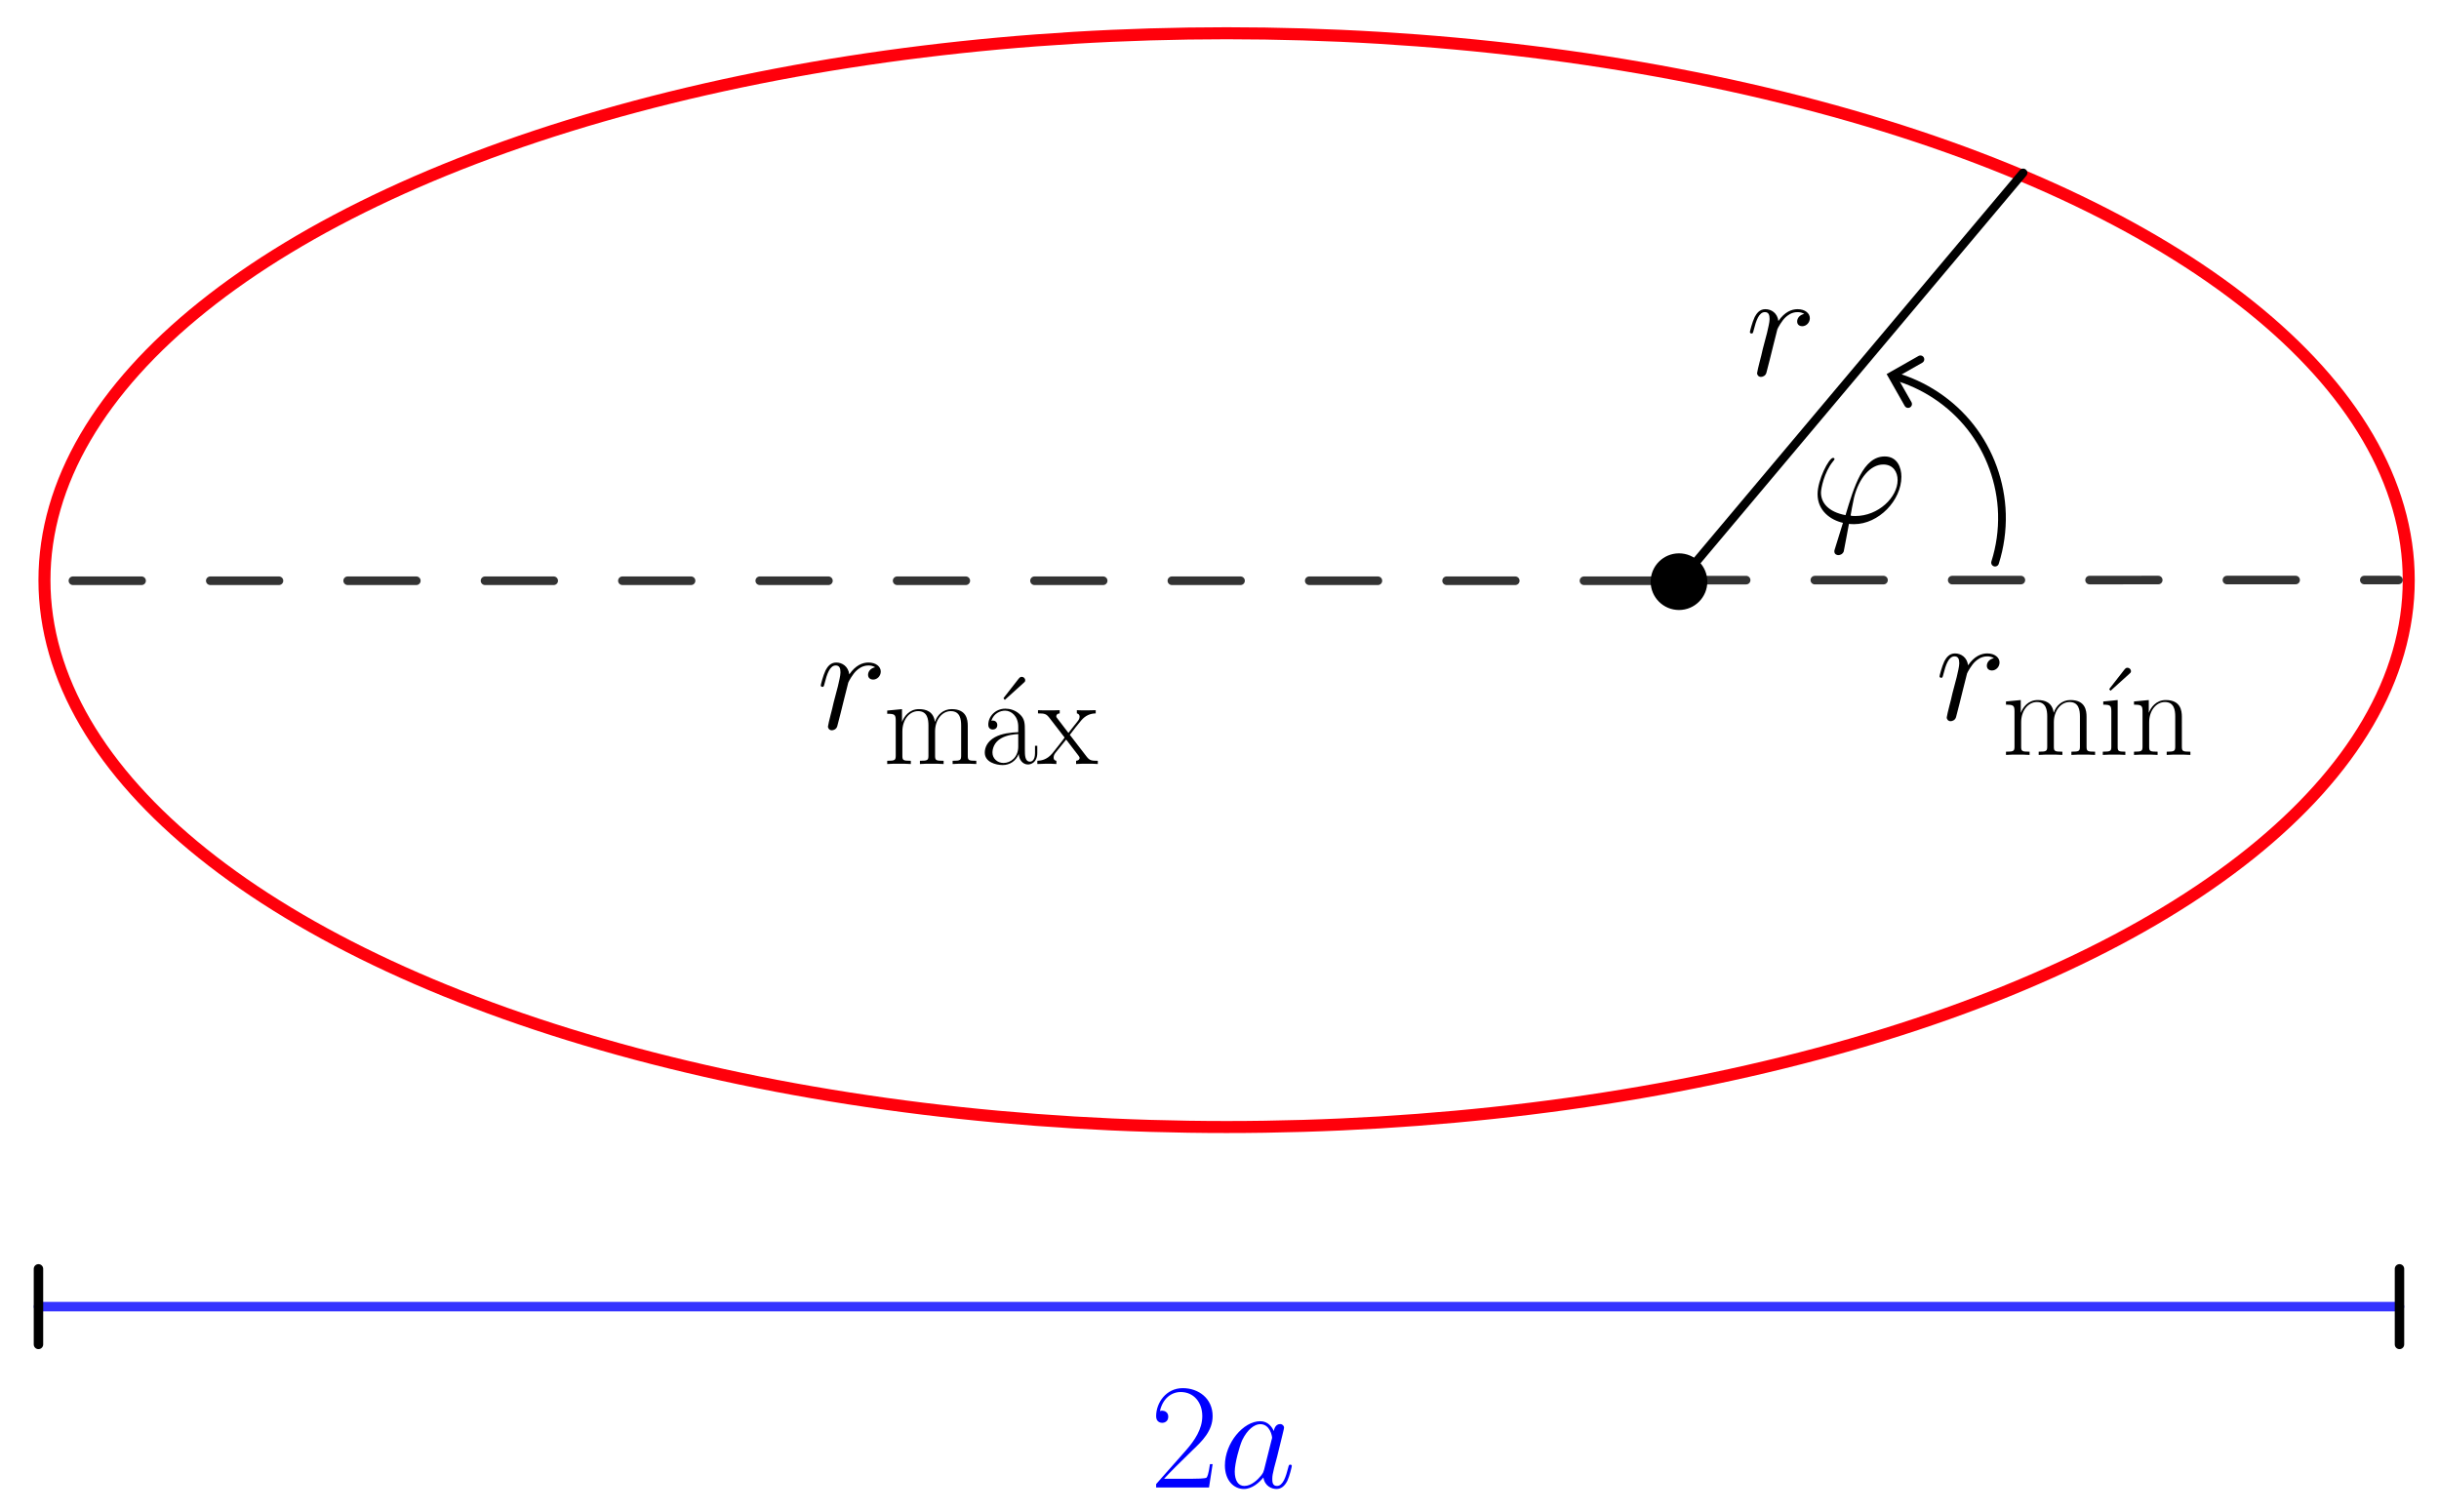 <?xml version="1.0" encoding="UTF-8" standalone="no"?>
<!-- Created with Inkscape (http://www.inkscape.org/) -->

<svg
   width="142.041mm"
   height="88.083mm"
   viewBox="0 0 142.041 88.083"
   version="1.1"
   id="svg1"
   inkscape:version="1.3 (0e150ed6c4, 2023-07-21)"
   sodipodi:docname="Elipse.svg"
   xmlns:inkscape="http://www.inkscape.org/namespaces/inkscape"
   xmlns:sodipodi="http://sodipodi.sourceforge.net/DTD/sodipodi-0.dtd"
   xmlns="http://www.w3.org/2000/svg"
   xmlns:svg="http://www.w3.org/2000/svg">
  <sodipodi:namedview
     id="namedview1"
     pagecolor="#ffffff"
     bordercolor="#000000"
     borderopacity="0.25"
     inkscape:showpageshadow="2"
     inkscape:pageopacity="0.0"
     inkscape:pagecheckerboard="0"
     inkscape:deskcolor="#d1d1d1"
     inkscape:document-units="mm"
     inkscape:zoom="1.0544998"
     inkscape:cx="126.60031"
     inkscape:cy="137.98012"
     inkscape:window-width="1920"
     inkscape:window-height="1051"
     inkscape:window-x="-9"
     inkscape:window-y="-9"
     inkscape:window-maximized="1"
     inkscape:current-layer="g11" />
  <defs
     id="defs1">
    <marker
       style="overflow:visible"
       id="ArrowWideRounded"
       refX="0"
       refY="0"
       orient="auto-start-reverse"
       inkscape:stockid="Wide, rounded arrow"
       markerWidth="1"
       markerHeight="1"
       viewBox="0 0 1 1"
       inkscape:isstock="true"
       inkscape:collect="always"
       preserveAspectRatio="xMidYMid">
      <path
         style="fill:none;stroke:context-stroke;stroke-width:1;stroke-linecap:round"
         d="M 3,-3 0,0 3,3"
         transform="rotate(180,0.125,0)"
         sodipodi:nodetypes="ccc"
         id="path32" />
    </marker>
    <inkscape:path-effect
       effect="spiro"
       id="path-effect30"
       is_visible="true"
       lpeversion="1" />
    <inkscape:path-effect
       effect="spiro"
       id="path-effect29"
       is_visible="true"
       lpeversion="1" />
    <marker
       style="overflow:visible"
       id="marker8"
       refX="0"
       refY="0"
       orient="auto"
       inkscape:stockid="Stop"
       markerWidth="1"
       markerHeight="1"
       viewBox="0 0 1 1"
       inkscape:isstock="true"
       inkscape:collect="always"
       preserveAspectRatio="xMidYMid">
      <path
         style="fill:none;stroke:context-stroke;stroke-width:1"
         d="M 0,4 V -4"
         id="path8" />
    </marker>
    <marker
       style="overflow:visible"
       id="Stop"
       refX="0"
       refY="0"
       orient="auto"
       inkscape:stockid="Stop"
       markerWidth="1"
       markerHeight="1"
       viewBox="0 0 1 1"
       inkscape:isstock="true"
       inkscape:collect="always"
       preserveAspectRatio="xMidYMid">
      <path
         style="fill:none;stroke:context-stroke;stroke-width:1"
         d="M 0,4 V -4"
         id="path23" />
    </marker>
    <inkscape:path-effect
       effect="spiro"
       id="path-effect7"
       is_visible="true"
       lpeversion="1" />
    <inkscape:path-effect
       effect="spiro"
       id="path-effect6"
       is_visible="true"
       lpeversion="1" />
    <inkscape:path-effect
       effect="spiro"
       id="path-effect5"
       is_visible="true"
       lpeversion="1" />
    <inkscape:path-effect
       effect="spiro"
       id="path-effect4"
       is_visible="true"
       lpeversion="1" />
  </defs>
  <g
     inkscape:label="Capa 1"
     inkscape:groupmode="layer"
     id="layer1"
     style="display:none"
     sodipodi:insensitive="true"
     transform="translate(-52.041,-105.386)">
    <path
       d="M 0,0 V 297 M 10.583,0 V 297 M 21.167,0 V 297 M 31.75,0 V 297 M 42.333,0 V 297 M 52.917,0 V 297 M 63.5,0 V 297 M 74.083,0 V 297 M 84.667,0 V 297 M 95.25,0 V 297 M 105.833,0 V 297 M 116.417,0 V 297 M 127,0 V 297 M 137.583,0 V 297 M 148.167,0 V 297 M 158.75,0 V 297 M 169.333,0 V 297 M 179.917,0 V 297 M 190.5,0 V 297 M 201.083,0 V 297 M 0,0 H 210 M 0,10.583 H 210 M 0,21.167 H 210 M 0,31.75 H 210 M 0,42.333 H 210 M 0,52.917 H 210 M 0,63.5 H 210 M 0,74.083 H 210 M 0,84.667 H 210 M 0,95.25 H 210 M 0,105.833 H 210 M 0,116.417 H 210 M 0,127 H 210 M 0,137.583 H 210 M 0,148.167 H 210 M 0,158.75 H 210 M 0,169.333 H 210 M 0,179.917 H 210 M 0,190.5 H 210 M 0,201.083 H 210 M 0,211.667 H 210 M 0,222.25 H 210 M 0,232.833 H 210 M 0,243.417 H 210 M 0,254 H 210 M 0,264.583 H 210 M 0,275.167 H 210 M 0,285.75 H 210 M 0,296.333 h 210"
       style="fill:none;stroke:#000000;stroke-width:0.265px"
       id="path1" />
  </g>
  <g
     inkscape:groupmode="layer"
     id="layer2"
     inkscape:label="Elipse"
     transform="translate(-52.041,-105.386)">
    <ellipse
       style="fill:none;stroke:#ff000b;stroke-width:0.7;stroke-linecap:round;stroke-dasharray:none;stroke-opacity:1"
       id="path2"
       cx="123.475"
       cy="139.176"
       rx="68.845"
       ry="31.853" />
    <circle
       style="fill:#000000;fill-opacity:1;stroke:#000000;stroke-width:0.3;stroke-linecap:round;stroke-dasharray:none;stroke-opacity:1"
       id="path3"
       cx="149.821"
       cy="139.265"
       r="1.5" />
    <path
       style="fill:#000000;fill-opacity:1;stroke:#000000;stroke-width:0.5;stroke-linecap:round;stroke-dasharray:none;stroke-opacity:1"
       d="m 148.413,137.498 19.86,-23.63"
       id="path4"
       inkscape:path-effect="#path-effect4"
       inkscape:original-d="m 148.41259,137.49805 19.85985,-23.62978"
       sodipodi:nodetypes="cc"
       transform="translate(1.587,1.587)" />
    <path
       style="opacity:0.8;fill:#000000;fill-opacity:1;stroke:#000000;stroke-width:0.5;stroke-linecap:round;stroke-dasharray:4, 4;stroke-dashoffset:0;stroke-opacity:1"
       d="m 148.145,137.589 41.99,-0.008"
       id="path5"
       inkscape:path-effect="#path-effect5"
       inkscape:original-d="m 148.14516,137.58871 41.98958,-0.008"
       sodipodi:nodetypes="cc"
       transform="translate(1.587,1.587)" />
    <path
       style="opacity:0.8;fill:#000000;fill-opacity:1;stroke:#000000;stroke-width:0.5;stroke-linecap:round;stroke-dasharray:4, 4;stroke-dashoffset:0;stroke-opacity:1"
       d="M 148.287,137.624 H 53.629"
       id="path6"
       inkscape:path-effect="#path-effect6"
       inkscape:original-d="M 148.28713,137.62351 H 53.628616"
       sodipodi:nodetypes="cc"
       transform="translate(0,1.587)" />
    <path
       style="opacity:0.8;fill:#000000;fill-opacity:1;stroke:#0300ff;stroke-width:0.55;stroke-linecap:round;stroke-dasharray:none;stroke-opacity:1;marker-start:url(#Stop);marker-end:url(#marker8)"
       d="M 52.694,179.903 H 190.194"
       id="path7"
       inkscape:path-effect="#path-effect7"
       inkscape:original-d="M 52.693548,179.90322 H 190.19355"
       transform="translate(1.587,1.587)" />
    <path
       style="opacity:1;fill:none;fill-opacity:1;stroke:#000000;stroke-width:0.45;stroke-linecap:round;stroke-dasharray:none;stroke-dashoffset:0;stroke-opacity:1;marker-end:url(#ArrowWideRounded)"
       d="m 168.327,136.169 c 0.291,-0.915 0.426,-1.879 0.399,-2.839 -0.051,-1.821 -0.701,-3.62 -1.826,-5.053 -1.124,-1.433 -2.717,-2.492 -4.473,-2.976"
       id="path30"
       inkscape:path-effect="#path-effect30"
       inkscape:original-d="m 168.32661,136.16935 c 0.4423,-0.81383 0.3992,-1.91352 0.3992,-2.83871 0,-4.16842 -2.63214,-7.11166 -6.29839,-8.02822"
       transform="translate(-0.098,1.987)" />
  </g>
  <g
     inkscape:groupmode="layer"
     id="layer3"
     inkscape:label="LaTeX"
     transform="translate(-52.041,-105.386)">
    <g
       inkscape:label=""
       transform="translate(153.905,123.389)"
       id="g9">
      <g
         fill="#000000"
         fill-opacity="1"
         id="g2"
         transform="matrix(0.353,0,0,0.353,-72.392,-8.659)">
        <g
           id="use1"
           transform="translate(204.533,35.466)">
          <path
             d="m 9.641,-10.141 c -0.766,0.156 -1.172,0.703 -1.172,1.25 0,0.594 0.484,0.781 0.828,0.781 0.688,0 1.266,-0.594 1.266,-1.328 0,-0.797 -0.781,-1.484 -2.016,-1.484 -0.984,0 -2.125,0.438 -3.172,1.953 -0.172,-1.312 -1.156,-1.953 -2.156,-1.953 -0.969,0 -1.453,0.734 -1.75,1.281 -0.422,0.891 -0.797,2.375 -0.797,2.5 0,0.109 0.094,0.234 0.266,0.234 0.203,0 0.234,-0.031 0.375,-0.609 C 1.688,-9 2.156,-10.438 3.141,-10.438 c 0.594,0 0.781,0.422 0.781,1.141 0,0.547 -0.25,1.516 -0.422,2.281 L 2.797,-4.344 c -0.094,0.484 -0.375,1.594 -0.5,2.047 C 2.125,-1.656 1.859,-0.5 1.859,-0.375 1.859,-0.031 2.125,0.25 2.5,0.25 2.781,0.25 3.25,0.078 3.391,-0.422 3.469,-0.625 4.391,-4.359 4.531,-4.938 4.656,-5.484 4.812,-6 4.938,-6.547 c 0.094,-0.344 0.188,-0.734 0.266,-1.062 0.078,-0.219 0.75,-1.438 1.359,-1.984 0.297,-0.266 0.953,-0.844 1.969,-0.844 0.391,0 0.781,0.078 1.109,0.297 z m 0,0"
             id="path9" />
        </g>
      </g>
    </g>
    <g
       inkscape:label=""
       transform="translate(120.379,138.298)"
       id="g12">
      <g
         fill="#000000"
         fill-opacity="1"
         id="g11"
         transform="matrix(0.353,0,0,0.353,-35.102,-17.352)">
        <g
           id="g10"
           transform="translate(204.491,42.156)">
          <path
             d="m 7.453,-1.094 c -0.422,0 -0.781,0 -0.781,-0.125 0,-0.047 0.422,-2.375 0.562,-2.922 C 8.031,-7.312 9.906,-9.594 12.062,-9.594 c 1.609,0 2.359,1.219 2.359,2.578 0,2.828 -3.172,5.922 -6.969,5.922 z m -1.062,1.297 C 6.547,0.219 6.797,0.25 7.234,0.25 c 4.062,0 7.812,-3.922 7.812,-7.828 0,-1.516 -0.672,-3.344 -2.75,-3.344 -3.578,0 -5.078,5.031 -6.469,9.688 -2.859,-0.547 -4.047,-2.062 -4.047,-3.719 0,-0.672 0.516,-3.328 1.953,-5.109 0.281,-0.328 0.281,-0.375 0.281,-0.422 0,-0.203 -0.203,-0.203 -0.25,-0.203 -0.672,0 -2.547,3.625 -2.547,5.984 0,2.766 2.172,4.281 4.188,4.734 l -1.297,4.188 c -0.125,0.359 -0.125,0.422 -0.125,0.516 0,0.594 0.594,0.625 0.656,0.625 C 4.875,5.359 5.328,5.25 5.531,4.766 5.594,4.531 6.297,0.688 6.391,0.203 Z m 0,0"
             id="path10" />
        </g>
        <g
           inkscape:label=""
           transform="matrix(2.835,0,0,2.835,225.71,63.72)"
           id="g18">
          <g
             fill="#000000"
             fill-opacity="1"
             id="g6"
             transform="matrix(0.353,0,0,0.353,-66.837,-8.659)">
            <g
               id="use5"
               transform="translate(188.788,35.467)">
              <path
                 d="m 9.641,-10.141 c -0.766,0.156 -1.172,0.703 -1.172,1.25 0,0.594 0.484,0.781 0.828,0.781 0.688,0 1.266,-0.594 1.266,-1.328 0,-0.797 -0.781,-1.484 -2.016,-1.484 -0.984,0 -2.125,0.438 -3.172,1.953 -0.172,-1.312 -1.156,-1.953 -2.156,-1.953 -0.969,0 -1.453,0.734 -1.75,1.281 -0.422,0.891 -0.797,2.375 -0.797,2.5 0,0.109 0.094,0.234 0.266,0.234 0.203,0 0.234,-0.031 0.375,-0.609 C 1.688,-9 2.156,-10.438 3.141,-10.438 c 0.594,0 0.781,0.422 0.781,1.141 0,0.547 -0.25,1.516 -0.422,2.281 L 2.797,-4.344 c -0.094,0.484 -0.375,1.594 -0.5,2.047 C 2.125,-1.656 1.859,-0.5 1.859,-0.375 1.859,-0.031 2.125,0.25 2.5,0.25 2.781,0.25 3.25,0.078 3.391,-0.422 3.469,-0.625 4.391,-4.359 4.531,-4.938 4.656,-5.484 4.812,-6 4.938,-6.547 c 0.094,-0.344 0.188,-0.734 0.266,-1.062 0.078,-0.219 0.75,-1.438 1.359,-1.984 0.297,-0.266 0.953,-0.844 1.969,-0.844 0.391,0 0.781,0.078 1.109,0.297 z m 0,0"
                 id="path16" />
            </g>
          </g>
          <g
             fill="#000000"
             fill-opacity="1"
             id="g7"
             transform="matrix(0.353,0,0,0.353,-66.837,-8.659)">
            <g
               id="use6"
               transform="translate(199.725,41.278)">
              <path
                 d="m 13.969,-6.281 c 0,-1.031 -0.188,-2.766 -2.656,-2.766 -1.391,0 -2.375,0.953 -2.734,2.062 h -0.031 c -0.25,-1.688 -1.469,-2.062 -2.625,-2.062 -1.625,0 -2.469,1.266 -2.781,2.078 H 3.125 V -9.047 L 0.688,-8.812 v 0.531 c 1.219,0 1.406,0.125 1.406,1.109 v 5.75 C 2.094,-0.641 2,-0.531 0.688,-0.531 V 0 c 0.484,-0.047 1.406,-0.047 1.938,-0.047 0.531,0 1.469,0 1.953,0.047 v -0.531 c -1.312,0 -1.391,-0.094 -1.391,-0.891 v -3.969 c 0,-1.906 1.156,-3.328 2.594,-3.328 1.531,0 1.703,1.359 1.703,2.359 v 4.938 c 0,0.781 -0.094,0.891 -1.406,0.891 V 0 c 0.484,-0.047 1.406,-0.047 1.938,-0.047 0.531,0 1.469,0 1.969,0.047 v -0.531 c -1.328,0 -1.406,-0.094 -1.406,-0.891 v -3.969 c 0,-1.906 1.156,-3.328 2.594,-3.328 1.531,0 1.703,1.359 1.703,2.359 v 4.938 c 0,0.781 -0.094,0.891 -1.406,0.891 V 0 c 0.484,-0.047 1.406,-0.047 1.938,-0.047 0.531,0 1.469,0 1.969,0.047 v -0.531 c -1.328,0 -1.406,-0.094 -1.406,-0.891 z m 0,0"
                 id="path17" />
            </g>
          </g>
          <g
             fill="#000000"
             fill-opacity="1"
             id="g8"
             transform="matrix(0.353,0,0,0.353,-66.837,-8.659)">
            <g
               id="use7"
               transform="translate(213.53,41.278)">
              <path
                 d="m 7.172,-13.328 c 0.25,-0.219 0.312,-0.266 0.312,-0.484 0,-0.312 -0.281,-0.562 -0.562,-0.562 -0.25,0 -0.328,0.094 -0.547,0.344 l -2.328,2.984 c -0.141,0.188 -0.141,0.203 -0.141,0.219 0,0.031 0.188,0.203 0.219,0.25 z m 0,0"
                 id="path11" />
            </g>
          </g>
          <g
             fill="#000000"
             fill-opacity="1"
             id="g17"
             transform="matrix(0.353,0,0,0.353,-66.837,-8.659)">
            <g
               id="use8"
               transform="translate(215.67,41.278)">
              <path
                 d="m 3.156,-9.047 -2.375,0.234 v 0.531 c 1.156,0 1.328,0.125 1.328,1.109 v 5.75 c 0,0.781 -0.078,0.891 -1.406,0.891 V 0 c 0.5,-0.047 1.391,-0.047 1.906,-0.047 0.484,0 1.344,0 1.812,0.047 v -0.531 c -1.219,0 -1.266,-0.125 -1.266,-0.875 z m 0,0"
                 id="path12" />
            </g>
            <g
               id="use9"
               transform="translate(220.828,41.278)">
              <path
                 d="m 8.578,-6.281 c 0,-1.047 -0.219,-2.766 -2.656,-2.766 -1.625,0 -2.469,1.266 -2.781,2.078 H 3.125 V -9.047 L 0.688,-8.812 v 0.531 c 1.219,0 1.406,0.125 1.406,1.109 v 5.75 C 2.094,-0.641 2,-0.531 0.688,-0.531 V 0 c 0.484,-0.047 1.406,-0.047 1.938,-0.047 0.531,0 1.469,0 1.953,0.047 v -0.531 c -1.312,0 -1.391,-0.094 -1.391,-0.891 v -3.969 c 0,-1.906 1.156,-3.328 2.594,-3.328 1.531,0 1.703,1.359 1.703,2.359 v 4.938 c 0,0.781 -0.094,0.891 -1.406,0.891 V 0 c 0.484,-0.047 1.406,-0.047 1.938,-0.047 0.531,0 1.469,0 1.969,0.047 v -0.531 c -1.328,0 -1.406,-0.094 -1.406,-0.891 z m 0,0"
                 id="path13" />
            </g>
          </g>
        </g>
        <g
           inkscape:label=""
           transform="matrix(2.835,0,0,2.835,41.138,65.22)"
           id="g27">
          <g
             fill="#000000"
             fill-opacity="1"
             id="g20"
             transform="matrix(0.353,0,0,0.353,-66.171,-8.659)">
            <g
               id="g19"
               transform="translate(186.899,35.467)">
              <path
                 d="m 9.641,-10.141 c -0.766,0.156 -1.172,0.703 -1.172,1.25 0,0.594 0.484,0.781 0.828,0.781 0.688,0 1.266,-0.594 1.266,-1.328 0,-0.797 -0.781,-1.484 -2.016,-1.484 -0.984,0 -2.125,0.438 -3.172,1.953 -0.172,-1.312 -1.156,-1.953 -2.156,-1.953 -0.969,0 -1.453,0.734 -1.75,1.281 -0.422,0.891 -0.797,2.375 -0.797,2.5 0,0.109 0.094,0.234 0.266,0.234 0.203,0 0.234,-0.031 0.375,-0.609 C 1.688,-9 2.156,-10.438 3.141,-10.438 c 0.594,0 0.781,0.422 0.781,1.141 0,0.547 -0.25,1.516 -0.422,2.281 L 2.797,-4.344 c -0.094,0.484 -0.375,1.594 -0.5,2.047 C 2.125,-1.656 1.859,-0.5 1.859,-0.375 1.859,-0.031 2.125,0.25 2.5,0.25 2.781,0.25 3.25,0.078 3.391,-0.422 3.469,-0.625 4.391,-4.359 4.531,-4.938 4.656,-5.484 4.812,-6 4.938,-6.547 c 0.094,-0.344 0.188,-0.734 0.266,-1.062 0.078,-0.219 0.75,-1.438 1.359,-1.984 0.297,-0.266 0.953,-0.844 1.969,-0.844 0.391,0 0.781,0.078 1.109,0.297 z m 0,0"
                 id="path18" />
            </g>
          </g>
          <g
             fill="#000000"
             fill-opacity="1"
             id="g23"
             transform="matrix(0.353,0,0,0.353,-66.171,-8.659)">
            <g
               id="g21"
               transform="translate(197.836,41.278)">
              <path
                 d="m 13.969,-6.281 c 0,-1.031 -0.188,-2.766 -2.656,-2.766 -1.391,0 -2.375,0.953 -2.734,2.062 h -0.031 c -0.25,-1.688 -1.469,-2.062 -2.625,-2.062 -1.625,0 -2.469,1.266 -2.781,2.078 H 3.125 V -9.047 L 0.688,-8.812 v 0.531 c 1.219,0 1.406,0.125 1.406,1.109 v 5.75 C 2.094,-0.641 2,-0.531 0.688,-0.531 V 0 c 0.484,-0.047 1.406,-0.047 1.938,-0.047 0.531,0 1.469,0 1.953,0.047 v -0.531 c -1.312,0 -1.391,-0.094 -1.391,-0.891 v -3.969 c 0,-1.906 1.156,-3.328 2.594,-3.328 1.531,0 1.703,1.359 1.703,2.359 v 4.938 c 0,0.781 -0.094,0.891 -1.406,0.891 V 0 c 0.484,-0.047 1.406,-0.047 1.938,-0.047 0.531,0 1.469,0 1.969,0.047 v -0.531 c -1.328,0 -1.406,-0.094 -1.406,-0.891 v -3.969 c 0,-1.906 1.156,-3.328 2.594,-3.328 1.531,0 1.703,1.359 1.703,2.359 v 4.938 c 0,0.781 -0.094,0.891 -1.406,0.891 V 0 c 0.484,-0.047 1.406,-0.047 1.938,-0.047 0.531,0 1.469,0 1.969,0.047 v -0.531 c -1.328,0 -1.406,-0.094 -1.406,-0.891 z m 0,0"
                 id="path20" />
            </g>
            <g
               id="g22"
               transform="translate(213.79,41.278)">
              <path
                 d="m 7.172,-13.328 c 0.25,-0.219 0.312,-0.266 0.312,-0.484 0,-0.312 -0.281,-0.562 -0.562,-0.562 -0.25,0 -0.328,0.094 -0.547,0.344 l -2.328,2.984 c -0.141,0.188 -0.141,0.203 -0.141,0.219 0,0.031 0.188,0.203 0.219,0.25 z m 0,0"
                 id="path21" />
            </g>
          </g>
          <g
             fill="#000000"
             fill-opacity="1"
             id="g26"
             transform="matrix(0.353,0,0,0.353,-66.171,-8.659)">
            <g
               id="g24"
               transform="translate(213.781,41.278)">
              <path
                 d="m 7.438,-5.344 c 0,-1.375 0,-2.094 -0.875,-2.891 C 5.797,-8.922 4.922,-9.125 4.219,-9.125 c -1.641,0 -2.812,1.281 -2.812,2.641 0,0.766 0.625,0.797 0.734,0.797 0.281,0 0.75,-0.156 0.75,-0.734 0,-0.516 -0.391,-0.75 -0.75,-0.75 -0.078,0 -0.172,0.031 -0.234,0.047 0.422,-1.297 1.547,-1.672 2.266,-1.672 1.031,0 2.172,0.906 2.172,2.641 V -5.25 C 5.125,-5.203 3.656,-5.047 2.5,-4.422 c -1.297,0.719 -1.672,1.75 -1.672,2.547 0,1.578 1.859,2.047 2.953,2.047 1.141,0 2.188,-0.641 2.641,-1.828 0.047,0.906 0.625,1.734 1.531,1.734 0.438,0 1.531,-0.281 1.531,-1.922 V -3 h -0.375 v 1.188 c 0,1.25 -0.562,1.422 -0.828,1.422 C 7.438,-0.391 7.438,-1.469 7.438,-2.375 Z M 6.344,-2.875 c 0,1.797 -1.281,2.703 -2.422,2.703 -1.031,0 -1.828,-0.75 -1.828,-1.703 0,-0.625 0.266,-1.719 1.453,-2.375 1,-0.562 2.141,-0.641 2.797,-0.688 z m 0,0"
                 id="path24" />
            </g>
            <g
               id="g25"
               transform="translate(223.257,41.278)">
              <path
                 d="M 5.375,-4.812 C 5.984,-5.625 6.688,-6.531 7.266,-7.203 7.953,-8 8.734,-8.328 9.641,-8.344 V -8.875 c -0.344,0.016 -1.062,0.031 -1.438,0.031 -0.562,0 -1.203,0 -1.672,-0.031 v 0.531 c 0.281,0.047 0.453,0.25 0.453,0.531 0,0.375 -0.203,0.609 -0.312,0.75 L 5.141,-5.125 3.328,-7.5 c -0.188,-0.219 -0.188,-0.266 -0.188,-0.375 0,-0.25 0.203,-0.453 0.562,-0.469 V -8.875 c -0.5,0.031 -1.391,0.031 -1.906,0.031 -0.562,0 -1.219,0 -1.672,-0.031 v 0.531 c 1.109,0 1.359,0.078 1.859,0.703 l 2.375,3.078 C 4.406,-4.531 4.5,-4.406 4.5,-4.344 4.5,-4.25 2.703,-2.047 2.484,-1.75 c -0.938,1.109 -1.906,1.188 -2.469,1.219 V 0 C 0.375,-0.016 1.094,-0.047 1.469,-0.047 c 0.406,0 1.312,0 1.688,0.047 v -0.531 c -0.125,-0.031 -0.453,-0.062 -0.453,-0.547 0,-0.375 0.172,-0.594 0.359,-0.844 L 4.766,-4.031 6.562,-1.688 c 0.172,0.219 0.422,0.531 0.422,0.672 0,0.297 -0.25,0.453 -0.578,0.484 V 0 c 0.5,-0.047 1.375,-0.047 1.891,-0.047 0.562,0 1.219,0 1.688,0.047 v -0.531 c -1.047,0 -1.344,-0.047 -1.844,-0.688 z m 0,0"
                 id="path25" />
            </g>
          </g>
        </g>
        <g
           inkscape:label=""
           transform="matrix(2.835,0,0,2.835,96.459,184.95)"
           id="g28">
          <g
             fill="#0000ff"
             fill-opacity="1"
             id="g3"
             transform="matrix(0.353,0,0,0.353,-70.309,-6.735)">
            <g
               id="use2"
               transform="translate(198.285,35.466)">
              <path
                 d="m 10.328,-3.844 h -0.438 C 9.641,-2.078 9.438,-1.781 9.344,-1.641 9.219,-1.438 7.438,-1.438 7.094,-1.438 H 2.328 c 0.891,-0.969 2.625,-2.719 4.734,-4.75 1.516,-1.438 3.266,-3.125 3.266,-5.578 C 10.328,-14.688 8,-16.375 5.406,-16.375 c -2.734,0 -4.391,2.391 -4.391,4.625 0,0.969 0.719,1.094 1.016,1.094 0.25,0 0.984,-0.141 0.984,-1.016 0,-0.766 -0.641,-0.984 -0.984,-0.984 -0.141,0 -0.297,0.016 -0.391,0.062 0.469,-2.094 1.906,-3.141 3.422,-3.141 2.156,0 3.562,1.703 3.562,3.969 0,2.156 -1.266,4.016 -2.672,5.625 L 1.016,-0.562 V 0 h 8.719 z m 0,0"
                 id="path27" />
            </g>
          </g>
          <g
             fill="#0000ff"
             fill-opacity="1"
             id="g4"
             transform="matrix(0.353,0,0,0.353,-70.309,-6.735)">
            <g
               id="use3"
               transform="translate(209.653,35.466)">
              <path
                 d="m 7.453,-2.953 c -0.125,0.422 -0.125,0.469 -0.469,0.953 -0.547,0.688 -1.625,1.75 -2.797,1.75 -1.016,0 -1.578,-0.922 -1.578,-2.375 0,-1.359 0.766,-4.141 1.234,-5.188 0.844,-1.734 2,-2.625 2.969,-2.625 1.641,0 1.953,2.031 1.953,2.234 0,0.031 -0.062,0.344 -0.094,0.391 z m 1.594,-6.344 c -0.281,-0.641 -0.938,-1.625 -2.234,-1.625 -2.797,0 -5.828,3.609 -5.828,7.281 0,2.453 1.438,3.891 3.125,3.891 1.375,0 2.531,-1.062 3.219,-1.891 C 7.578,-0.172 8.75,0.25 9.484,0.25 c 0.75,0 1.344,-0.453 1.797,-1.344 0.391,-0.844 0.734,-2.344 0.734,-2.453 0,-0.125 -0.094,-0.219 -0.25,-0.219 -0.219,0 -0.25,0.125 -0.344,0.5 C 11.047,-1.812 10.578,-0.25 9.562,-0.25 c -0.719,0 -0.766,-0.641 -0.766,-1.141 0,-0.562 0.078,-0.844 0.297,-1.812 0.172,-0.609 0.297,-1.156 0.5,-1.875 0.906,-3.719 1.141,-4.609 1.141,-4.766 0,-0.344 -0.281,-0.609 -0.641,-0.609 -0.797,0 -1,0.859 -1.047,1.156 z m 0,0"
                 id="path28" />
            </g>
          </g>
        </g>
      </g>
    </g>
  </g>
</svg>

